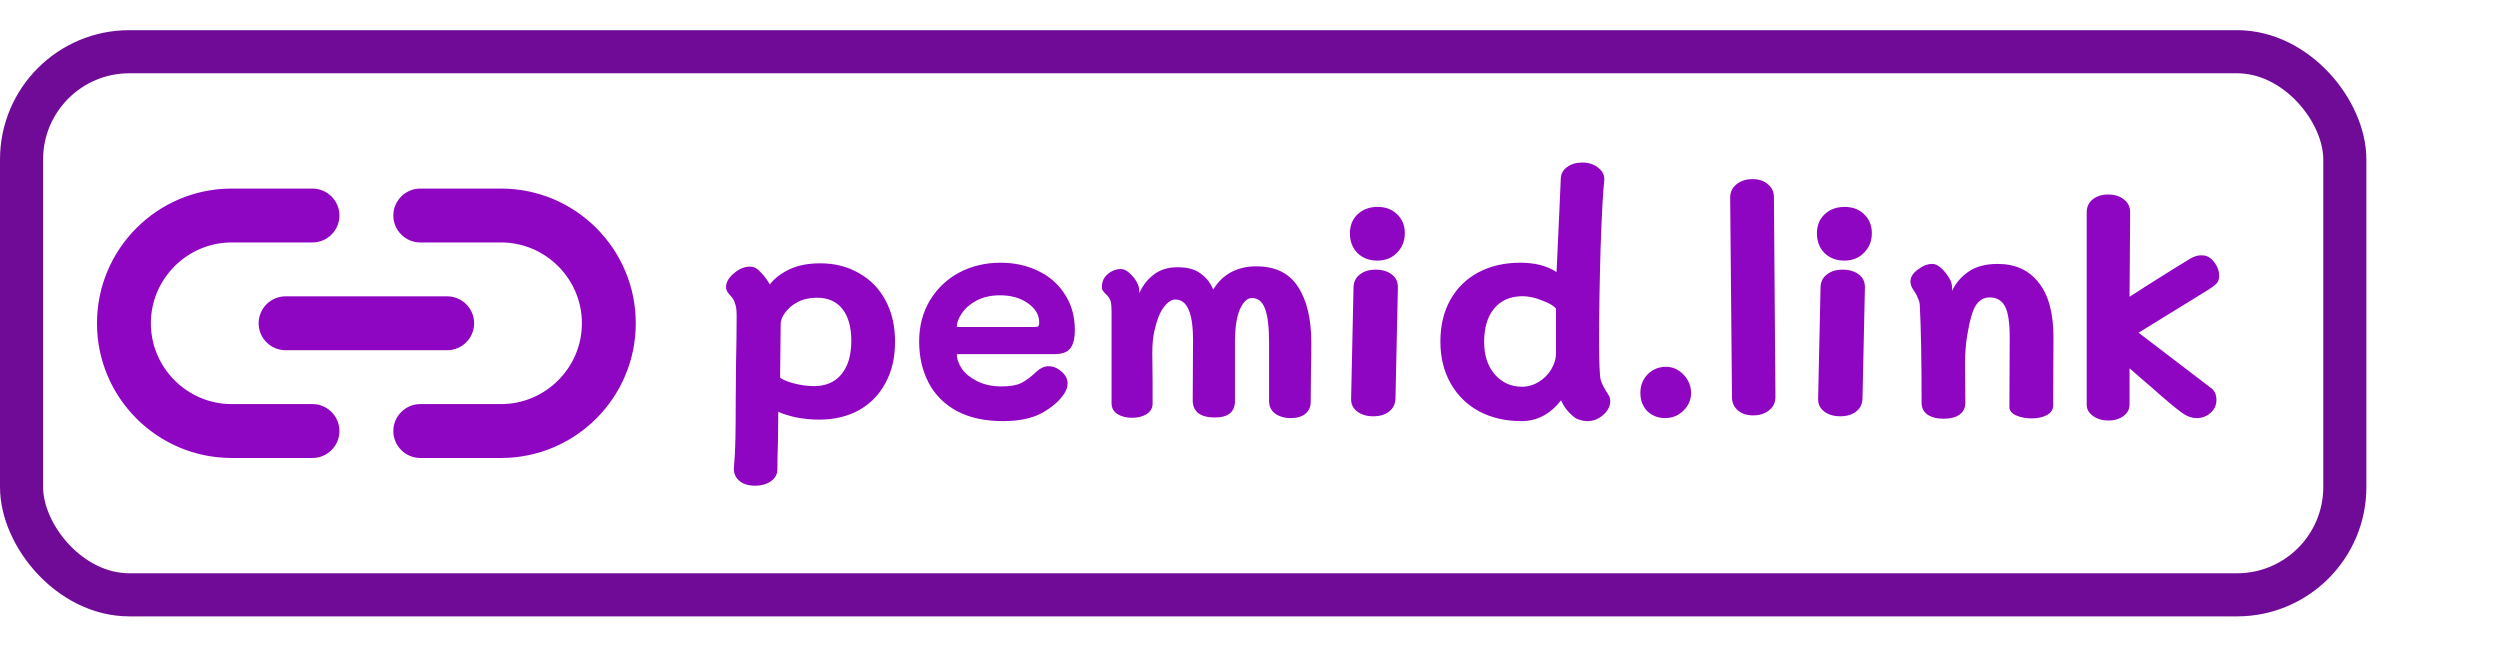 <svg width="580" height="150" viewBox="0 0 580 150" fill="none" xmlns="http://www.w3.org/2000/svg">
<path d="M190.291 61.09C193.697 61.09 196.707 61.86 199.321 63.4C201.981 64.893 204.034 67.017 205.481 69.77C206.927 72.477 207.651 75.65 207.651 79.29C207.651 82.977 206.904 86.173 205.411 88.88C203.964 91.587 201.911 93.687 199.251 95.18C196.591 96.627 193.534 97.35 190.081 97.35C188.121 97.35 186.254 97.163 184.481 96.79C182.707 96.37 181.401 95.95 180.561 95.53L180.491 102.25C180.397 105.143 180.351 107.36 180.351 108.9C180.351 110.02 179.861 110.93 178.881 111.63C177.901 112.33 176.664 112.68 175.171 112.68C173.584 112.68 172.347 112.283 171.461 111.49C170.574 110.697 170.177 109.693 170.271 108.48C170.457 106.473 170.574 104.233 170.621 101.76C170.667 99.287 170.691 96.183 170.691 92.45L170.761 84.19C170.854 80.083 170.901 76.42 170.901 73.2C170.901 71.987 170.784 71.077 170.551 70.47C170.364 69.817 170.061 69.257 169.641 68.79C169.221 68.323 168.917 67.95 168.731 67.67C168.544 67.343 168.451 66.97 168.451 66.55C168.451 65.477 169.057 64.427 170.271 63.4C171.484 62.373 172.721 61.86 173.981 61.86C174.681 61.86 175.311 62.093 175.871 62.56C176.991 63.587 177.901 64.73 178.601 65.99C179.674 64.59 181.191 63.423 183.151 62.49C185.111 61.557 187.491 61.09 190.291 61.09ZM188.821 89.58C191.574 89.58 193.697 88.67 195.191 86.85C196.731 85.03 197.501 82.44 197.501 79.08C197.501 75.907 196.824 73.457 195.471 71.73C194.117 69.957 192.134 69.07 189.521 69.07C187.841 69.07 186.371 69.397 185.111 70.05C183.851 70.703 182.871 71.52 182.171 72.5C181.471 73.433 181.121 74.32 181.121 75.16L180.981 87.55C181.214 87.923 182.194 88.367 183.921 88.88C185.647 89.347 187.281 89.58 188.821 89.58ZM232.702 97.7C228.456 97.7 224.862 96.907 221.922 95.32C219.029 93.733 216.859 91.54 215.412 88.74C213.966 85.94 213.242 82.767 213.242 79.22C213.242 75.673 214.059 72.523 215.692 69.77C217.372 66.97 219.636 64.8 222.482 63.26C225.376 61.72 228.596 60.95 232.142 60.95C235.316 60.95 238.209 61.58 240.822 62.84C243.482 64.1 245.559 65.92 247.052 68.3C248.592 70.633 249.362 73.387 249.362 76.56C249.362 78.567 248.989 80.013 248.242 80.9C247.542 81.74 246.329 82.16 244.602 82.16H221.992C221.992 83.28 222.389 84.423 223.182 85.59C223.976 86.71 225.166 87.667 226.752 88.46C228.339 89.253 230.229 89.65 232.422 89.65C234.382 89.65 235.922 89.37 237.042 88.81C238.162 88.203 239.329 87.317 240.542 86.15C241.429 85.357 242.339 84.96 243.272 84.96C244.346 84.96 245.349 85.38 246.282 86.22C247.216 87.013 247.682 87.923 247.682 88.95C247.682 89.79 247.402 90.607 246.842 91.4C245.862 92.94 244.206 94.387 241.872 95.74C239.539 97.047 236.482 97.7 232.702 97.7ZM240.122 75.86C240.542 75.86 240.799 75.79 240.892 75.65C241.032 75.51 241.102 75.253 241.102 74.88C241.102 73.06 240.216 71.543 238.442 70.33C236.716 69.117 234.569 68.51 232.002 68.51C229.949 68.51 228.152 68.907 226.612 69.7C225.119 70.493 223.976 71.473 223.182 72.64C222.389 73.76 221.992 74.833 221.992 75.86H240.122ZM291.412 61.79C295.892 61.79 299.135 63.377 301.142 66.55C303.195 69.677 304.222 73.993 304.222 79.5C304.222 82.207 304.198 84.213 304.152 85.52L304.082 93.29C304.082 94.41 303.662 95.32 302.822 96.02C301.982 96.673 300.862 97 299.462 97C298.015 97 296.802 96.65 295.822 95.95C294.888 95.25 294.422 94.27 294.422 93.01V79.5C294.422 75.767 294.095 73.107 293.442 71.52C292.835 69.933 291.832 69.14 290.432 69.14C289.405 69.14 288.495 69.98 287.702 71.66C286.955 73.293 286.558 75.72 286.512 78.94V83.7V93.01C286.512 95.577 284.948 96.86 281.822 96.86C280.188 96.86 278.928 96.533 278.042 95.88C277.155 95.18 276.712 94.2 276.712 92.94L276.782 78.94C276.782 75.673 276.432 73.293 275.732 71.8C275.078 70.26 274.052 69.49 272.652 69.49C271.765 69.49 270.855 70.12 269.922 71.38C269.035 72.593 268.335 74.39 267.822 76.77C267.495 78.123 267.332 79.873 267.332 82.02L267.402 88.39V93.64C267.402 94.667 266.935 95.483 266.002 96.09C265.068 96.65 263.948 96.93 262.642 96.93C261.335 96.93 260.215 96.65 259.282 96.09C258.348 95.483 257.882 94.643 257.882 93.57V72.29C257.882 71.217 257.812 70.423 257.672 69.91C257.532 69.397 257.228 68.907 256.762 68.44C256.715 68.393 256.575 68.253 256.342 68.02C256.108 67.787 255.922 67.553 255.782 67.32C255.688 67.087 255.642 66.83 255.642 66.55C255.642 65.337 256.085 64.357 256.972 63.61C257.905 62.817 258.932 62.42 260.052 62.42C260.985 62.42 262.012 63.12 263.132 64.52C263.925 65.547 264.322 66.573 264.322 67.6V68.02C265.068 66.293 266.165 64.87 267.612 63.75C269.105 62.583 270.972 62 273.212 62C275.452 62 277.202 62.467 278.462 63.4C279.768 64.287 280.772 65.547 281.472 67.18C282.498 65.453 283.852 64.123 285.532 63.19C287.258 62.257 289.218 61.79 291.412 61.79ZM319.548 60.46C317.681 60.46 316.141 59.877 314.928 58.71C313.761 57.497 313.178 55.98 313.178 54.16C313.178 52.34 313.761 50.87 314.928 49.75C316.141 48.583 317.704 48 319.618 48C321.484 48 323.001 48.583 324.168 49.75C325.334 50.87 325.918 52.317 325.918 54.09C325.918 55.91 325.311 57.427 324.098 58.64C322.931 59.853 321.414 60.46 319.548 60.46ZM318.568 96.58C317.074 96.58 315.838 96.207 314.858 95.46C313.878 94.713 313.411 93.71 313.458 92.45L314.018 66.62C314.064 65.36 314.554 64.38 315.488 63.68C316.421 62.933 317.634 62.56 319.128 62.56C320.668 62.56 321.928 62.933 322.908 63.68C323.888 64.427 324.354 65.453 324.308 66.76L323.748 92.52C323.701 93.78 323.188 94.783 322.208 95.53C321.274 96.23 320.061 96.58 318.568 96.58ZM353 97.7C349.313 97.7 346.047 96.953 343.2 95.46C340.353 93.92 338.137 91.75 336.55 88.95C334.963 86.15 334.17 82.907 334.17 79.22C334.17 75.533 334.94 72.313 336.48 69.56C338.02 66.807 340.19 64.683 342.99 63.19C345.79 61.697 349.033 60.95 352.72 60.95C356.127 60.95 358.927 61.673 361.12 63.12L361.89 46.32L362.1 41.42C362.147 40.3 362.637 39.413 363.57 38.76C364.503 38.06 365.67 37.71 367.07 37.71C368.61 37.71 369.87 38.13 370.85 38.97C371.877 39.763 372.32 40.767 372.18 41.98C371.9 44.313 371.62 49.493 371.34 57.52C371.107 65.5 370.99 72.547 370.99 78.66C370.99 83.84 371.107 86.967 371.34 88.04C371.573 88.927 372.18 90.117 373.16 91.61C373.44 92.03 373.58 92.52 373.58 93.08C373.58 94.247 373.02 95.32 371.9 96.3C370.827 97.233 369.637 97.7 368.33 97.7C367.723 97.7 367.14 97.607 366.58 97.42C366.02 97.28 365.577 97.07 365.25 96.79C363.85 95.717 362.823 94.41 362.17 92.87C359.65 96.09 356.593 97.7 353 97.7ZM353.07 89.72C354.47 89.72 355.777 89.347 356.99 88.6C358.203 87.853 359.16 86.897 359.86 85.73C360.607 84.517 360.98 83.28 360.98 82.02V71.59C360.467 70.937 359.393 70.307 357.76 69.7C356.173 69.047 354.657 68.72 353.21 68.72C350.41 68.72 348.217 69.677 346.63 71.59C345.09 73.457 344.32 76.047 344.32 79.36C344.32 82.44 345.137 84.937 346.77 86.85C348.45 88.763 350.55 89.72 353.07 89.72ZM386.307 97C384.674 97 383.297 96.463 382.177 95.39C381.104 94.27 380.567 92.87 380.567 91.19C380.567 89.463 381.127 88.017 382.247 86.85C383.414 85.683 384.837 85.1 386.517 85.1C388.057 85.1 389.41 85.707 390.577 86.92C391.744 88.133 392.327 89.557 392.327 91.19C392.327 92.777 391.72 94.153 390.507 95.32C389.34 96.44 387.94 97 386.307 97ZM406.72 96.37C405.227 96.37 404.037 95.973 403.15 95.18C402.264 94.387 401.82 93.383 401.82 92.17L401.4 45.83C401.4 44.57 401.89 43.543 402.87 42.75C403.85 41.957 405.087 41.56 406.58 41.56C408.074 41.56 409.264 41.957 410.15 42.75C411.084 43.497 411.55 44.5 411.55 45.76L411.9 92.1C411.9 93.407 411.387 94.457 410.36 95.25C409.38 95.997 408.167 96.37 406.72 96.37ZM427.897 60.46C426.031 60.46 424.491 59.877 423.277 58.71C422.111 57.497 421.527 55.98 421.527 54.16C421.527 52.34 422.111 50.87 423.277 49.75C424.491 48.583 426.054 48 427.967 48C429.834 48 431.351 48.583 432.517 49.75C433.684 50.87 434.267 52.317 434.267 54.09C434.267 55.91 433.661 57.427 432.447 58.64C431.281 59.853 429.764 60.46 427.897 60.46ZM426.917 96.58C425.424 96.58 424.187 96.207 423.207 95.46C422.227 94.713 421.761 93.71 421.807 92.45L422.367 66.62C422.414 65.36 422.904 64.38 423.837 63.68C424.771 62.933 425.984 62.56 427.477 62.56C429.017 62.56 430.277 62.933 431.257 63.68C432.237 64.427 432.704 65.453 432.657 66.76L432.097 92.52C432.051 93.78 431.537 94.783 430.557 95.53C429.624 96.23 428.411 96.58 426.917 96.58ZM463.45 61.23C467.556 61.23 470.73 62.677 472.97 65.57C475.256 68.417 476.4 72.64 476.4 78.24L476.33 94.06C476.33 95.04 475.84 95.787 474.86 96.3C473.926 96.813 472.76 97.07 471.36 97.07C470.006 97.07 468.793 96.837 467.72 96.37C466.693 95.903 466.18 95.25 466.18 94.41L466.25 78.17C466.25 74.763 465.876 72.383 465.13 71.03C464.383 69.677 463.216 69 461.63 69C460.276 69 459.203 69.607 458.41 70.82C457.616 72.033 456.94 74.39 456.38 77.89C456.053 79.85 455.89 82.02 455.89 84.4L455.96 93.43C455.96 94.643 455.493 95.577 454.56 96.23C453.673 96.837 452.46 97.14 450.92 97.14C449.333 97.14 448.073 96.813 447.14 96.16C446.253 95.507 445.81 94.597 445.81 93.43C445.81 83.723 445.67 76.163 445.39 70.75C445.343 70.19 445.203 69.677 444.97 69.21C444.783 68.697 444.55 68.23 444.27 67.81C443.99 67.39 443.78 67.063 443.64 66.83C443.36 66.317 443.22 65.803 443.22 65.29C443.22 64.31 443.78 63.4 444.9 62.56C446.066 61.673 447.186 61.23 448.26 61.23C448.773 61.23 449.263 61.393 449.73 61.72C450.243 62.047 450.803 62.583 451.41 63.33C451.923 63.983 452.296 64.567 452.53 65.08C452.763 65.593 452.88 66.177 452.88 66.83V67.46C453.72 65.687 454.98 64.217 456.66 63.05C458.386 61.837 460.65 61.23 463.45 61.23ZM489.155 97.56C487.755 97.56 486.565 97.21 485.585 96.51C484.605 95.81 484.115 94.947 484.115 93.92V49.26C484.115 48 484.582 46.997 485.515 46.25C486.448 45.503 487.638 45.13 489.085 45.13C490.578 45.13 491.792 45.503 492.725 46.25C493.705 46.997 494.195 48 494.195 49.26L494.055 68.86L498.185 66.2C502.758 63.307 506.095 61.23 508.195 59.97C509.222 59.363 510.272 59.13 511.345 59.27C512.278 59.41 513.095 59.97 513.795 60.95C514.495 61.883 514.845 62.887 514.845 63.96C514.845 64.707 514.658 65.29 514.285 65.71C513.912 66.13 513.282 66.62 512.395 67.18L496.155 77.19L513.025 90.07C513.818 90.677 514.215 91.587 514.215 92.8C514.215 94.013 513.748 95.017 512.815 95.81C511.928 96.603 510.878 97 509.665 97C508.498 97 507.332 96.58 506.165 95.74C504.532 94.527 502.222 92.59 499.235 89.93C496.062 87.177 494.335 85.683 494.055 85.45V93.85C494.055 94.923 493.588 95.81 492.655 96.51C491.722 97.21 490.555 97.56 489.155 97.56Z" fill="#8E05C2"/>
<g clip-path="url(#clip0_424_25)">
<path d="M116.25 43.75H97.5C94.062 43.75 91.25 46.562 91.25 50C91.25 53.438 94.062 56.25 97.5 56.25H116.25C126.562 56.25 135 64.688 135 75C135 85.312 126.562 93.75 116.25 93.75H97.5C94.062 93.75 91.25 96.562 91.25 100C91.25 103.438 94.062 106.25 97.5 106.25H116.25C133.5 106.25 147.5 92.25 147.5 75C147.5 57.75 133.5 43.75 116.25 43.75ZM60 75C60 78.438 62.812 81.25 66.25 81.25H103.75C107.188 81.25 110 78.438 110 75C110 71.562 107.188 68.75 103.75 68.75H66.25C62.812 68.75 60 71.562 60 75ZM72.5 93.75H53.75C43.438 93.75 35 85.312 35 75C35 64.688 43.438 56.25 53.75 56.25H72.5C75.938 56.25 78.75 53.438 78.75 50C78.75 46.562 75.938 43.75 72.5 43.75H53.75C36.5 43.75 22.5 57.75 22.5 75C22.5 92.25 36.5 106.25 53.75 106.25H72.5C75.938 106.25 78.75 103.438 78.75 100C78.75 96.562 75.938 93.75 72.5 93.75Z" fill="#8E05C2"/>
</g>
<rect x="5" y="12" width="539" height="126" rx="25" stroke="#700B97" stroke-width="10"/>
<defs>
<clipPath id="clip0_424_25">
<rect width="150" height="150" fill="white" transform="translate(10)"/>
</clipPath>
</defs>
</svg>
